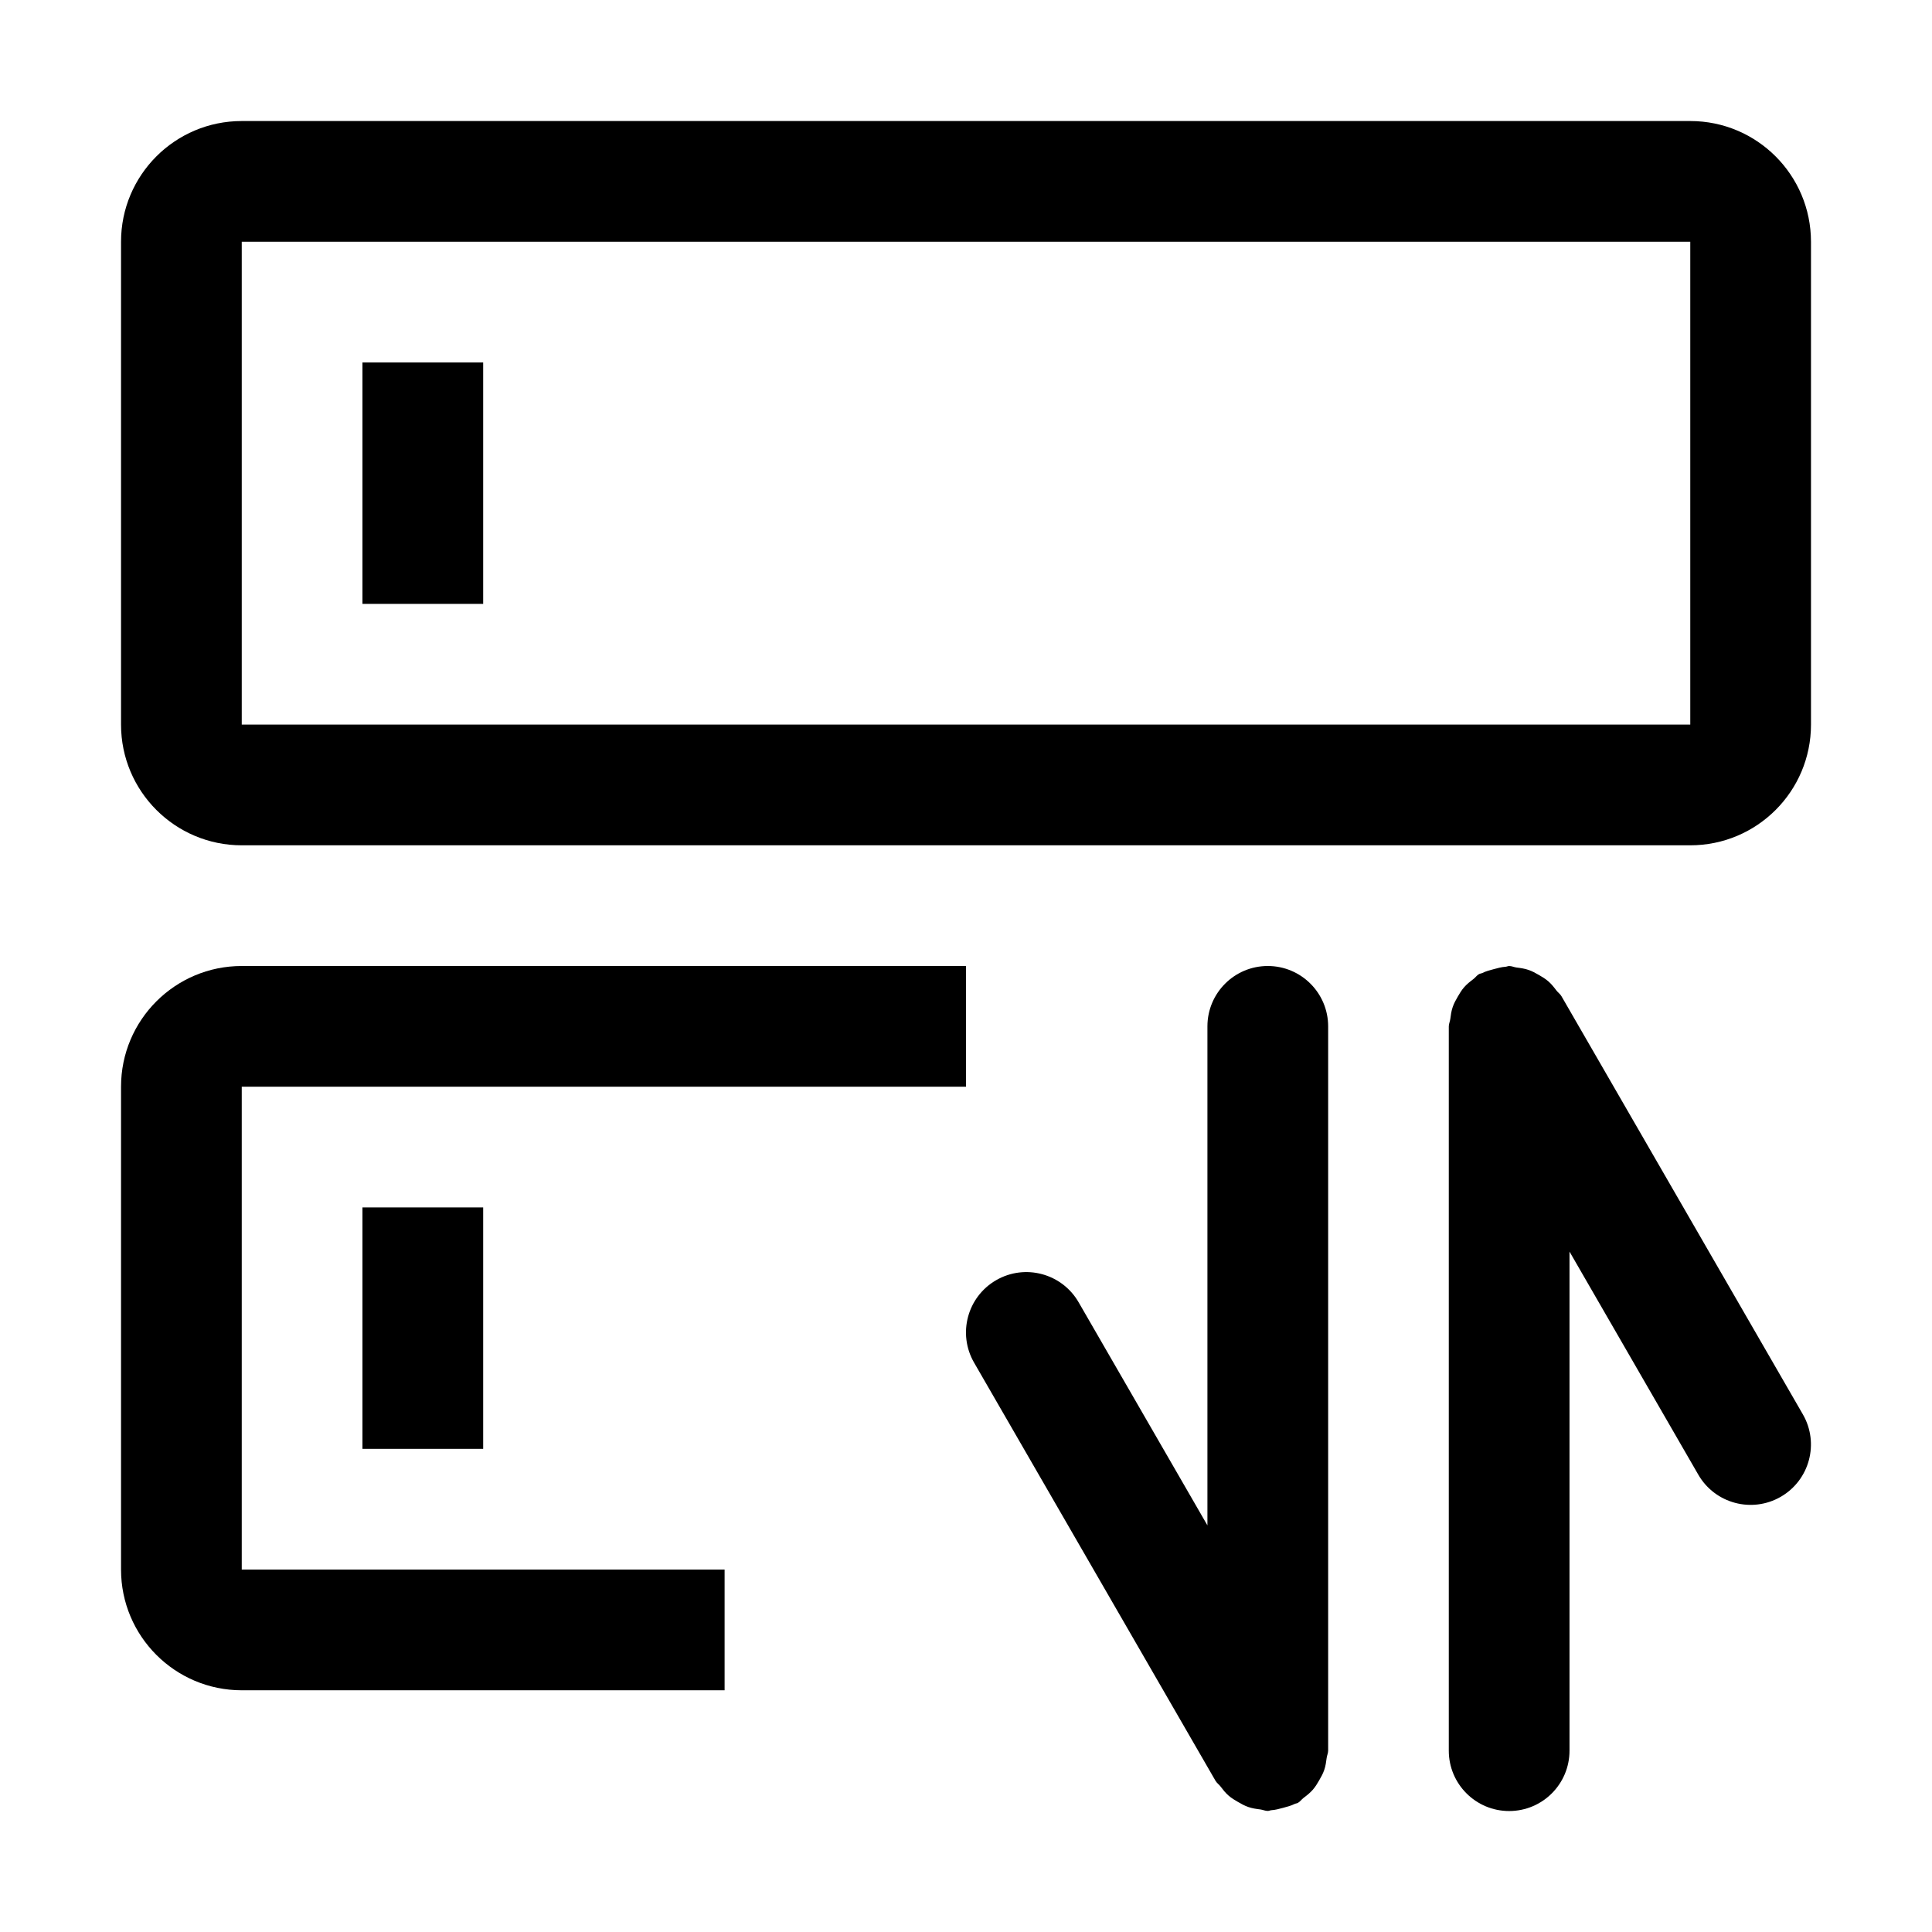 <?xml version="1.0" encoding="utf-8"?>
<!-- Generator: Adobe Illustrator 23.0.2, SVG Export Plug-In . SVG Version: 6.00 Build 0)  -->
<svg version="1.1" id="图层_1" xmlns="http://www.w3.org/2000/svg" xmlns:xlink="http://www.w3.org/1999/xlink" x="0px" y="0px"
	 viewBox="0 0 1024 1024" style="enable-background:new 0 0 1024 1024;" xml:space="preserve">
<style type="text/css">
	.st0{display:none;fill:#666666;}
</style>
<path class="st0" d="M511.46,62.79c-247.87,0-448.81,200.94-448.81,448.81s200.94,448.81,448.81,448.81S960.27,759.47,960.27,511.6
	S759.33,62.79,511.46,62.79z M679.63,770.38l-168.17-88.41L343.3,770.38l32.12-187.26L239.36,450.51l188.02-27.32l84.08-170.37
	l84.08,170.37l188.02,27.32L647.51,583.12L679.63,770.38z"/>
<g>
	<path d="M895.87,64.15H128.13c-35.34,0-63.98,28.64-63.98,63.98v255.92c0,35.33,28.64,63.98,63.98,63.98h767.75
		c35.34,0,63.98-28.65,63.98-63.98V128.13C959.85,92.79,931.21,64.15,895.87,64.15z M895.87,384.04H128.13V128.13h767.75V384.04z"/>
	<rect x="192.11" y="192.11" width="63.98" height="127.96"/>
	<rect x="192.11" y="639.96" width="63.98" height="127.96"/>
	<path d="M64.15,575.98v255.92c0,35.33,28.64,63.98,63.98,63.98h255.92v-63.98H128.13V575.98H512V512H128.13
		C92.79,512,64.15,540.64,64.15,575.98z"/>
	<path d="M671.95,512c-17.67,0-31.99,14.32-31.99,31.99v264.49l-68.27-118.25c-8.83-15.3-28.4-20.54-43.7-11.71
		c-15.3,8.83-20.54,28.4-11.71,43.7l127.96,221.63c0.69,1.2,1.82,1.91,2.63,2.98c1.34,1.77,2.65,3.45,4.33,4.9
		c1.56,1.35,3.23,2.36,5,3.37c1.77,1.03,3.48,1.98,5.45,2.66c2.09,0.72,4.18,1.02,6.38,1.29c1.34,0.17,2.53,0.79,3.92,0.79
		c0.68,0,1.24-0.34,1.91-0.39c2.1-0.12,4.1-0.7,6.18-1.25c2.12-0.57,4.18-1.08,6.11-2.05c0.58-0.29,1.23-0.27,1.8-0.61
		c1.18-0.68,1.87-1.78,2.93-2.59c1.8-1.36,3.5-2.69,4.98-4.4c1.34-1.55,2.32-3.19,3.33-4.94c1.04-1.78,2-3.51,2.68-5.49
		c0.72-2.09,1.01-4.19,1.29-6.38c0.17-1.34,0.79-2.52,0.79-3.91V543.99C703.94,526.32,689.61,512,671.95,512z"/>
	<path d="M827.6,528c-0.69-1.2-1.82-1.91-2.63-2.98c-1.34-1.77-2.65-3.45-4.33-4.9c-1.56-1.35-3.23-2.36-5-3.37
		c-1.77-1.03-3.48-1.98-5.45-2.66c-2.09-0.72-4.18-1.02-6.38-1.29c-1.34-0.17-2.53-0.79-3.92-0.79c-0.68,0-1.24,0.34-1.91,0.39
		c-2.1,0.12-4.1,0.7-6.18,1.25c-2.12,0.57-4.18,1.08-6.11,2.05c-0.58,0.29-1.23,0.27-1.8,0.61c-1.18,0.68-1.87,1.78-2.93,2.59
		c-1.8,1.36-3.5,2.69-4.98,4.4c-1.34,1.55-2.32,3.19-3.33,4.94c-1.04,1.78-2,3.51-2.68,5.49c-0.72,2.09-1.01,4.19-1.29,6.38
		c-0.17,1.34-0.79,2.52-0.79,3.91v383.87c0,17.67,14.32,31.99,31.99,31.99s31.99-14.32,31.99-31.99V663.37l68.27,118.25
		c8.83,15.3,28.4,20.54,43.7,11.71c15.3-8.83,20.54-28.4,11.71-43.7L827.6,528z"/>
</g>
</svg>
